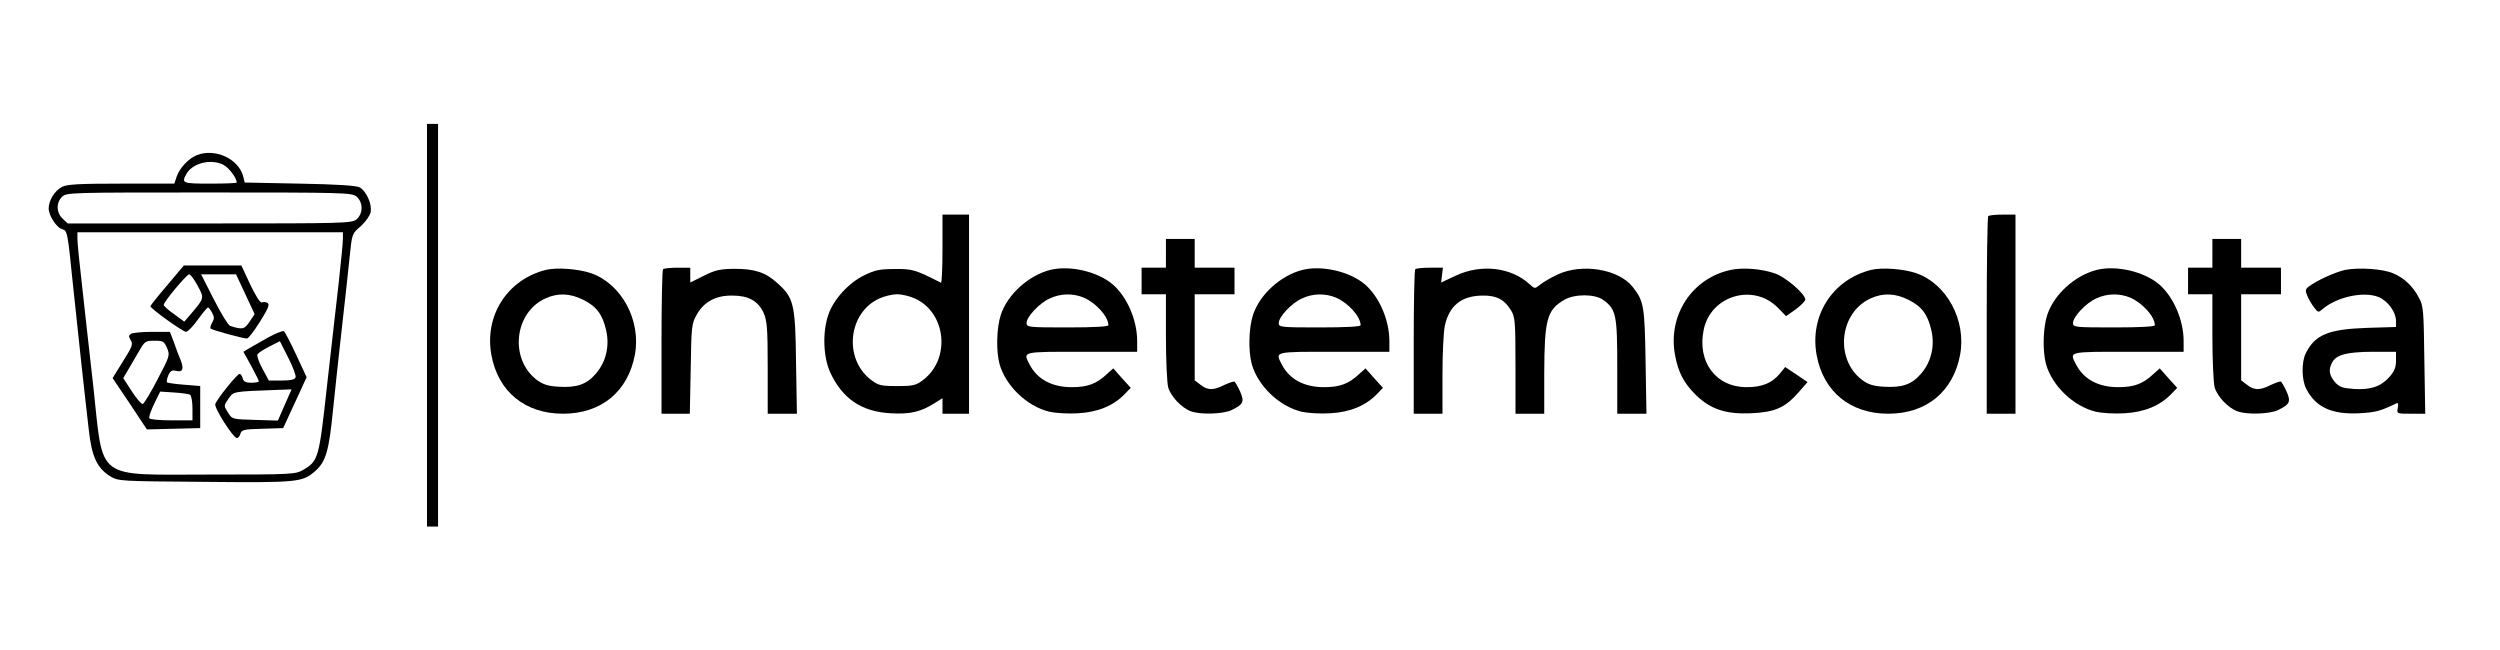 <?xml version="1.0" standalone="no"?>
<!DOCTYPE svg PUBLIC "-//W3C//DTD SVG 20010904//EN"
 "http://www.w3.org/TR/2001/REC-SVG-20010904/DTD/svg10.dtd">
<svg version="1.0" xmlns="http://www.w3.org/2000/svg"
 width="1130pt" height="294pt" viewBox="0 0 1130 294"
 preserveAspectRatio="xMidYMid meet">
<g transform="translate(0,294) scale(0.1,-0.1)"
fill="#000000" stroke="none">
<path d="M1930 1470 l0 -910 25 0 25 0 0 910 0 910 -25 0 -25 0 0 -910z"/>
<path d="M890 2239 c-37 -15 -78 -58 -91 -96 l-11 -33 -239 0 c-195 0 -246 -3
-269 -15 -33 -17 -60 -61 -60 -97 0 -31 34 -85 59 -93 26 -8 26 -9 50 -245 11
-107 29 -276 40 -375 11 -99 25 -227 32 -285 13 -122 37 -175 96 -212 38 -23
39 -23 428 -26 422 -4 442 -2 500 49 48 42 62 92 80 274 9 88 27 255 40 370
13 116 29 259 35 320 11 109 11 109 50 142 21 19 41 46 45 63 8 35 -18 95 -49
113 -14 8 -101 14 -270 17 l-250 5 -7 29 c-22 79 -127 127 -209 95z m120 -44
c25 -13 60 -60 60 -80 0 -3 -54 -5 -120 -5 -124 0 -130 2 -109 41 27 52 112
73 169 44z m601 -143 c31 -26 31 -78 0 -104 -22 -17 -56 -18 -664 -18 l-641 0
-23 22 c-29 27 -30 71 -3 98 20 20 33 20 664 20 611 0 645 -1 667 -18z m-61
-192 c0 -17 -9 -106 -19 -198 -11 -92 -34 -302 -53 -467 -36 -328 -39 -339
-108 -379 -34 -20 -50 -21 -420 -21 -526 0 -481 -33 -528 396 -18 162 -42 371
-52 466 -11 94 -20 185 -20 202 l0 31 600 0 600 0 0 -30z"/>
<path d="M756 1651 c-42 -49 -76 -92 -76 -95 0 -11 147 -116 161 -116 8 1 32
25 53 55 22 30 42 55 46 55 4 0 12 -11 19 -24 10 -19 10 -27 0 -44 -7 -12 -10
-24 -7 -27 7 -7 145 -45 164 -45 7 0 33 34 59 76 36 57 45 78 35 84 -7 5 -19
6 -26 3 -8 -3 -27 27 -53 81 l-40 86 -130 0 -130 0 -75 -89z m137 -2 c31 -57
31 -56 -30 -128 l-30 -35 -46 34 c-26 18 -47 37 -47 42 0 14 104 138 115 138
6 0 23 -23 38 -51z m216 -39 l42 -90 -23 -34 c-23 -35 -32 -37 -88 -19 -8 2
-41 56 -73 119 l-58 114 79 0 79 0 42 -90z"/>
<path d="M1209 1413 c-35 -20 -74 -42 -86 -49 l-23 -14 35 -63 c19 -35 35 -67
35 -70 0 -4 -15 -7 -34 -7 -25 0 -35 5 -39 20 -3 11 -9 20 -14 20 -11 0 -101
-112 -110 -136 -6 -17 81 -154 98 -154 6 0 13 9 16 20 5 17 15 20 99 22 l94 3
53 115 53 115 -47 101 c-26 56 -51 104 -56 107 -5 3 -38 -10 -74 -30z m127
-179 c-4 -10 -23 -14 -63 -14 l-58 0 -29 54 c-16 29 -26 58 -22 65 4 6 28 22
54 35 l47 24 38 -75 c21 -41 36 -81 33 -89z m-49 -124 l-31 -71 -103 3 c-104
3 -104 3 -123 34 -19 30 -19 30 3 62 24 34 17 32 229 40 l56 2 -31 -70z"/>
<path d="M592 1431 c-11 -7 -11 -12 -1 -29 11 -17 7 -29 -35 -95 l-47 -76 78
-116 77 -116 121 3 120 3 0 95 0 95 -72 6 c-40 3 -75 8 -78 11 -3 3 0 17 6 32
9 20 17 24 34 20 31 -8 37 7 22 47 -8 19 -22 55 -31 82 l-18 47 -81 0 c-45 0
-88 -4 -95 -9z m163 -64 c14 -33 12 -37 -43 -142 -31 -60 -61 -110 -67 -111
-5 -2 -28 24 -49 57 l-39 60 22 37 c12 20 34 58 49 84 26 45 29 48 70 48 39 0
44 -3 57 -33z m104 -211 c6 -4 11 -32 11 -62 l0 -54 -94 0 c-52 0 -97 4 -101
9 -3 6 7 35 22 66 l27 55 62 -4 c34 -2 67 -7 73 -10z"/>
<path d="M4260 1814 c0 -86 -3 -154 -7 -152 -116 59 -128 63 -209 62 -68 0
-90 -5 -137 -28 -71 -34 -140 -110 -163 -179 -27 -78 -23 -190 8 -259 55 -120
142 -179 274 -186 88 -5 135 6 197 45 l37 23 0 -35 0 -35 60 0 60 0 0 450 0
450 -60 0 -60 0 0 -156z m-125 -223 c142 -64 163 -273 38 -368 -33 -25 -44
-28 -118 -28 -74 0 -85 3 -118 28 -125 95 -104 304 38 368 22 10 58 19 80 19
22 0 58 -9 80 -19z"/>
<path d="M8987 1963 c-4 -3 -7 -206 -7 -450 l0 -443 65 0 65 0 0 450 0 450
-58 0 c-32 0 -62 -3 -65 -7z"/>
<path d="M5270 1795 l0 -65 -55 0 -55 0 0 -60 0 -60 55 0 55 0 0 -192 c0 -106
5 -209 10 -228 11 -41 61 -94 103 -109 42 -16 144 -13 183 5 54 26 60 38 39
85 -10 22 -22 42 -25 44 -4 2 -24 -5 -46 -15 -49 -25 -75 -25 -108 1 l-26 20
0 195 0 194 90 0 90 0 0 60 0 60 -90 0 -90 0 0 65 0 65 -65 0 -65 0 0 -65z"/>
<path d="M10000 1795 l0 -65 -55 0 -55 0 0 -60 0 -60 55 0 55 0 0 -192 c0
-106 5 -209 10 -228 11 -41 61 -94 103 -109 42 -16 144 -13 183 5 54 26 60 38
39 85 -10 22 -22 42 -25 44 -4 2 -24 -5 -46 -15 -49 -25 -75 -25 -108 1 l-26
20 0 195 0 194 90 0 90 0 0 60 0 60 -90 0 -90 0 0 65 0 65 -65 0 -65 0 0 -65z"/>
<path d="M2467 1720 c-174 -44 -278 -206 -246 -384 30 -166 152 -266 324 -266
173 0 294 100 325 268 28 155 -61 319 -198 367 -59 20 -155 27 -205 15z m171
-136 c58 -29 86 -66 102 -138 16 -70 -1 -142 -46 -194 -42 -50 -87 -65 -169
-60 -49 3 -70 10 -99 31 -124 95 -102 304 39 368 56 26 112 24 173 -7z"/>
<path d="M2997 1723 c-4 -3 -7 -152 -7 -330 l0 -323 64 0 64 0 4 203 c3 194 4
204 28 246 32 57 86 86 160 85 73 0 116 -24 141 -77 16 -37 19 -67 19 -249 l0
-208 66 0 66 0 -4 233 c-3 264 -10 291 -85 358 -53 48 -101 64 -194 64 -64 -1
-85 -5 -137 -31 l-62 -31 0 34 0 33 -58 0 c-32 0 -62 -3 -65 -7z"/>
<path d="M4747 1720 c-98 -25 -192 -110 -223 -202 -20 -60 -22 -165 -6 -224
28 -98 123 -190 225 -215 26 -6 84 -10 130 -7 90 5 160 34 212 88 l26 27 -40
44 -39 44 -29 -26 c-47 -44 -87 -59 -158 -59 -90 0 -156 35 -191 102 -31 60
-38 58 236 58 l250 0 0 48 c0 96 -46 201 -111 257 -69 58 -194 87 -282 65z
m151 -125 c56 -24 112 -86 112 -125 0 -6 -62 -10 -185 -10 -177 0 -185 1 -185
20 0 28 58 90 105 111 49 23 104 24 153 4z"/>
<path d="M5887 1720 c-98 -25 -192 -110 -223 -202 -20 -60 -22 -165 -6 -224
28 -98 123 -190 225 -215 26 -6 84 -10 130 -7 90 5 160 34 212 88 l26 27 -40
44 -39 44 -29 -26 c-47 -44 -87 -59 -158 -59 -90 0 -156 35 -191 102 -31 60
-38 58 236 58 l250 0 0 48 c0 96 -46 201 -111 257 -69 58 -194 87 -282 65z
m151 -125 c56 -24 112 -86 112 -125 0 -6 -62 -10 -185 -10 -177 0 -185 1 -185
20 0 28 58 90 105 111 49 23 104 24 153 4z"/>
<path d="M6397 1723 c-4 -3 -7 -152 -7 -330 l0 -323 65 0 65 0 0 178 c0 97 5
197 11 221 20 90 75 134 170 135 64 1 99 -18 129 -67 18 -29 20 -52 20 -249
l0 -218 65 0 65 0 0 183 c1 244 12 286 91 332 47 27 138 27 176 -1 58 -42 63
-68 63 -301 l0 -213 66 0 66 0 -4 238 c-4 251 -8 271 -58 335 -64 81 -229 108
-340 56 -30 -14 -66 -35 -79 -46 -24 -19 -24 -19 -48 3 -83 76 -218 92 -333
38 l-66 -31 4 34 4 33 -59 0 c-33 0 -63 -3 -66 -7z"/>
<path d="M7823 1720 c-175 -37 -285 -205 -252 -384 14 -78 40 -128 95 -182 66
-64 136 -87 249 -82 108 5 153 25 214 94 l41 47 -50 34 -51 34 -26 -32 c-35
-41 -79 -59 -148 -59 -140 0 -225 115 -194 261 33 154 225 210 335 98 l37 -38
44 31 c23 17 43 37 43 44 0 25 -89 102 -137 118 -60 21 -145 28 -200 16z"/>
<path d="M8457 1720 c-174 -44 -278 -206 -246 -384 30 -166 152 -266 324 -266
173 0 294 100 325 268 28 155 -61 319 -198 367 -59 20 -155 27 -205 15z m171
-136 c58 -29 86 -66 102 -138 16 -70 -1 -142 -46 -194 -42 -50 -87 -65 -169
-60 -49 3 -70 10 -99 31 -124 95 -102 304 39 368 56 26 112 24 173 -7z"/>
<path d="M9477 1720 c-98 -25 -192 -110 -223 -202 -20 -60 -22 -165 -6 -224
28 -98 123 -190 225 -215 26 -6 84 -10 130 -7 90 5 160 34 212 88 l26 27 -40
44 -39 44 -29 -26 c-47 -44 -87 -59 -158 -59 -90 0 -156 35 -191 102 -31 60
-38 58 236 58 l250 0 0 48 c0 96 -46 201 -111 257 -69 58 -194 87 -282 65z
m151 -125 c56 -24 112 -86 112 -125 0 -6 -62 -10 -185 -10 -177 0 -185 1 -185
20 0 28 58 90 105 111 49 23 104 24 153 4z"/>
<path d="M10600 1720 c-45 -10 -129 -48 -164 -75 -16 -12 -17 -18 -7 -42 6
-15 20 -39 31 -53 17 -23 20 -23 37 -8 64 56 188 83 255 55 42 -18 78 -68 78
-108 l0 -27 -132 -4 c-172 -6 -233 -30 -275 -113 -21 -39 -20 -122 1 -162 42
-83 115 -117 238 -111 75 4 96 9 172 46 5 3 7 -7 4 -22 -5 -26 -5 -26 59 -26
l65 0 -4 243 c-3 225 -4 245 -25 282 -27 52 -68 90 -117 110 -47 20 -155 27
-216 15z m230 -410 c0 -30 -7 -48 -30 -74 -39 -44 -86 -59 -163 -54 -50 4 -64
9 -84 32 -25 30 -29 56 -12 87 19 36 66 48 182 49 l107 0 0 -40z"/>
</g>
</svg>
